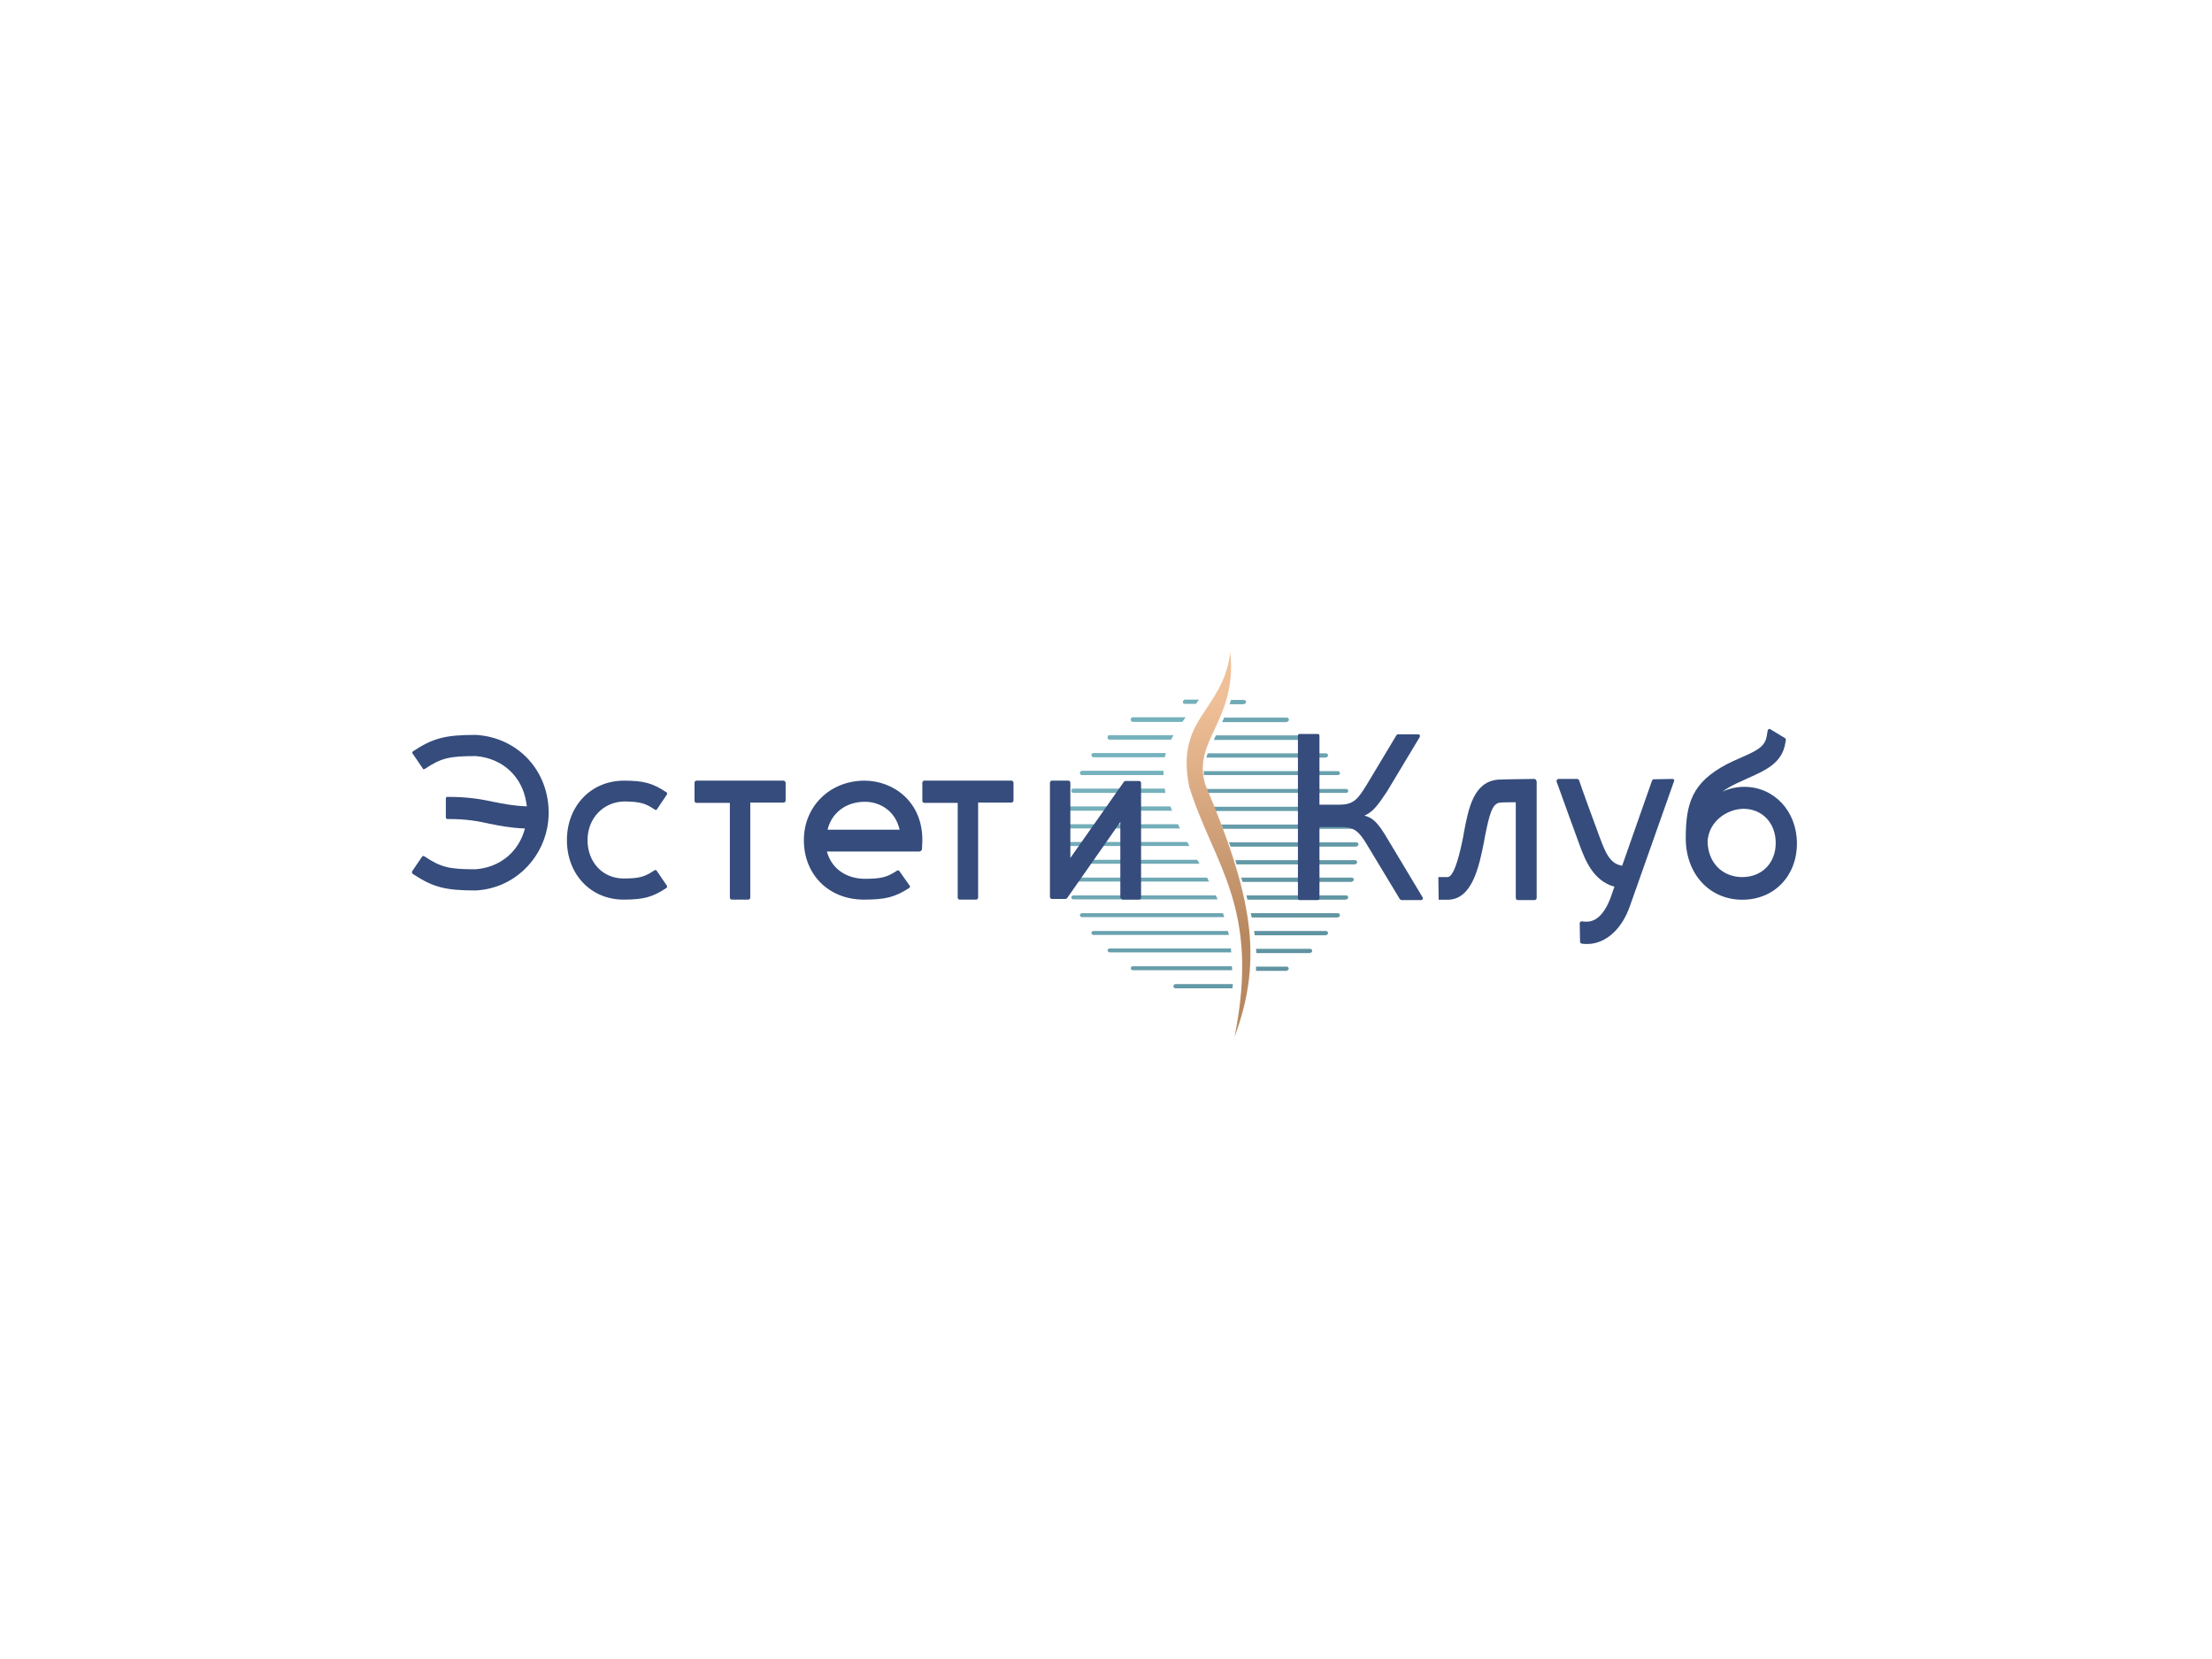 <svg width="800" height="600" viewBox="0 0 800 600" fill="none" xmlns="http://www.w3.org/2000/svg">
<rect width="800" height="600" fill="white"/>
<path fill-rule="evenodd" clip-rule="evenodd" d="M290.73 303.845C290.73 291.62 300.144 282.333 312.696 282.333C322.954 282.333 333.816 289.857 333.575 304.198C333.575 304.433 333.454 307.019 333.454 307.019C333.454 307.489 332.972 307.96 332.489 307.96H299.058C300.627 313.837 305.575 317.599 312.334 317.834C318.972 317.834 320.782 317.246 324.403 314.895C324.644 314.66 325.006 314.778 325.247 315.013L328.989 320.302C329.23 320.538 329.109 320.89 328.868 321.125C323.558 324.534 320.178 325.357 312.334 325.357H312.213C299.541 325.24 290.73 316.188 290.73 303.845ZM312.817 289.974C305.937 289.974 300.748 293.971 299.299 300.084H325.368C323.799 293.148 318.127 289.974 312.817 289.974Z" fill="#354C7C"/>
<path d="M442.305 330.27H391.267C390.909 330.27 390.55 330.628 390.55 330.986C390.55 331.343 390.909 331.701 391.267 331.701H442.783C442.664 331.224 442.425 330.747 442.305 330.27Z" fill="url(#paint0_linear)"/>
<path d="M439.676 323.833H388.159C387.801 323.833 387.442 324.191 387.442 324.548C387.442 324.906 387.801 325.264 388.159 325.264H440.393C440.154 324.787 439.915 324.31 439.676 323.833Z" fill="url(#paint1_linear)"/>
<path d="M436.568 317.396H386.128C385.769 317.396 385.41 317.754 385.41 318.111C385.41 318.469 385.769 318.827 386.128 318.827H437.285C437.046 318.35 436.807 317.873 436.568 317.396Z" fill="url(#paint2_linear)"/>
<path d="M445.532 349.463H409.674C409.315 349.463 408.957 349.82 408.957 350.178C408.957 350.536 409.315 350.893 409.674 350.893H445.652L445.532 349.463Z" fill="url(#paint3_linear)"/>
<path d="M424.376 356.734C424.376 357.092 424.735 357.45 425.094 357.45H445.772C445.772 356.973 445.772 356.496 445.891 355.9H425.213C424.735 355.9 424.376 356.258 424.376 356.734Z" fill="url(#paint4_linear)"/>
<path d="M445.174 343.025H401.307C400.829 343.025 400.59 343.383 400.59 343.741C400.59 344.098 400.949 344.456 401.307 344.456H445.294L445.174 343.025Z" fill="url(#paint5_linear)"/>
<path d="M444.098 336.708H395.451C394.973 336.708 394.734 337.065 394.734 337.423C394.734 337.781 395.092 338.138 395.451 338.138H444.457C444.337 337.661 444.218 337.185 444.098 336.708Z" fill="url(#paint6_linear)"/>
<path d="M430.233 306.071C429.994 305.594 429.635 305.118 429.396 304.522H384.574C384.096 304.522 383.857 304.879 383.857 305.237C383.857 305.594 384.215 305.952 384.574 305.952H430.233V306.071Z" fill="url(#paint7_linear)"/>
<path d="M432.982 310.959H384.932C384.454 310.959 384.215 311.316 384.215 311.674C384.215 312.032 384.573 312.389 384.932 312.389H433.819C433.58 311.912 433.34 311.436 432.982 310.959Z" fill="url(#paint8_linear)"/>
<path d="M428.559 254.574H432.504C432.862 254.097 433.221 253.62 433.58 253.024H428.559C428.201 253.024 427.842 253.382 427.842 253.74C427.723 254.336 428.081 254.574 428.559 254.574Z" fill="url(#paint9_linear)"/>
<path d="M395.451 273.886H421.269C421.388 273.409 421.508 272.813 421.627 272.336H395.451C394.973 272.336 394.734 272.694 394.734 273.051C394.734 273.528 395.092 273.886 395.451 273.886Z" fill="url(#paint10_linear)"/>
<path d="M386.127 293.197H423.898C423.659 292.72 423.539 292.243 423.3 291.647H386.247C385.888 291.647 385.53 292.005 385.53 292.362C385.41 292.839 385.769 293.197 386.127 293.197Z" fill="url(#paint11_linear)"/>
<path d="M384.932 299.634H426.766C426.527 299.157 426.288 298.68 426.049 298.084H384.932C384.454 298.084 384.215 298.442 384.215 298.8C384.215 299.276 384.573 299.634 384.932 299.634Z" fill="url(#paint12_linear)"/>
<path d="M388.159 286.76H421.508C421.388 286.283 421.269 285.687 421.269 285.21H388.159C387.801 285.21 387.442 285.568 387.442 285.926C387.442 286.403 387.801 286.76 388.159 286.76Z" fill="url(#paint13_linear)"/>
<path d="M391.267 280.323H420.79C420.79 279.846 420.79 279.25 420.79 278.773H391.267C390.909 278.773 390.55 279.131 390.55 279.488C390.55 279.846 390.789 280.323 391.267 280.323Z" fill="url(#paint14_linear)"/>
<path d="M409.674 261.011H427.603C427.962 260.534 428.32 260.058 428.679 259.462H409.674C409.315 259.462 408.957 259.819 408.957 260.177C408.957 260.654 409.315 261.011 409.674 261.011Z" fill="url(#paint15_linear)"/>
<path d="M409.674 261.011H427.603C427.962 260.534 428.32 260.058 428.679 259.462H409.674C409.315 259.462 408.957 259.819 408.957 260.177C408.957 260.654 409.315 261.011 409.674 261.011Z" fill="url(#paint16_linear)"/>
<path d="M401.307 267.448H423.54C423.779 266.972 424.018 266.376 424.376 265.899H401.307C400.829 265.899 400.59 266.256 400.59 266.614C400.59 267.091 400.829 267.448 401.307 267.448Z" fill="url(#paint17_linear)"/>
<path d="M401.307 267.448H423.54C423.779 266.972 424.018 266.376 424.376 265.899H401.307C400.829 265.899 400.59 266.256 400.59 266.614C400.59 267.091 400.829 267.448 401.307 267.448Z" fill="url(#paint18_linear)"/>
<path d="M483.901 331.701C484.379 331.701 484.618 331.343 484.618 330.986C484.618 330.628 484.259 330.27 483.901 330.27H452.345C452.465 330.747 452.585 331.224 452.704 331.82H483.901V331.701Z" fill="url(#paint19_linear)"/>
<path d="M486.889 325.264C487.247 325.264 487.606 324.906 487.606 324.548C487.606 324.191 487.247 323.833 486.889 323.833H450.792C450.911 324.31 451.031 324.787 451.15 325.383H486.889V325.264Z" fill="url(#paint20_linear)"/>
<path d="M488.921 318.827C489.279 318.827 489.638 318.469 489.638 318.111C489.638 317.754 489.279 317.396 488.921 317.396H448.879C448.998 317.873 449.238 318.35 449.357 318.946H488.921V318.827Z" fill="url(#paint21_linear)"/>
<path d="M465.374 351.012C465.733 351.012 466.091 350.654 466.091 350.297C466.091 349.939 465.733 349.582 465.374 349.582H454.258C454.258 350.058 454.258 350.535 454.258 351.131H465.374V351.012Z" fill="url(#paint22_linear)"/>
<path d="M473.861 344.575C474.339 344.575 474.578 344.218 474.578 343.86C474.578 343.503 474.219 343.145 473.861 343.145H454.258C454.258 343.622 454.378 344.099 454.378 344.695H473.861V344.575Z" fill="url(#paint23_linear)"/>
<path d="M479.597 338.138C480.076 338.138 480.315 337.781 480.315 337.423C480.315 337.065 479.956 336.708 479.597 336.708H453.541C453.66 337.185 453.66 337.661 453.78 338.257H479.597V338.138Z" fill="url(#paint24_linear)"/>
<path d="M490.594 306.072C491.073 306.072 491.312 305.714 491.312 305.356C491.312 304.999 490.953 304.641 490.594 304.641H444.457C444.696 305.118 444.815 305.595 445.055 306.191H490.594V306.072Z" fill="url(#paint25_linear)"/>
<path d="M490.116 312.509C490.594 312.509 490.833 312.151 490.833 311.794C490.833 311.436 490.475 311.078 490.116 311.078H446.728C446.967 311.555 447.086 312.032 447.206 312.628H490.116V312.509Z" fill="url(#paint26_linear)"/>
<path d="M449.955 254.574C450.314 254.574 450.672 254.217 450.672 253.859C450.672 253.501 450.314 253.144 449.955 253.144H445.174C445.055 253.621 444.935 254.217 444.696 254.694H449.955V254.574Z" fill="url(#paint27_linear)"/>
<path d="M479.598 273.885C480.076 273.885 480.315 273.528 480.315 273.17C480.315 272.813 479.956 272.455 479.598 272.455H436.807C436.568 272.932 436.448 273.409 436.329 274.005H479.598V273.885Z" fill="url(#paint28_linear)"/>
<path d="M488.921 293.197C489.279 293.197 489.638 292.839 489.638 292.482C489.638 292.124 489.279 291.767 488.921 291.767H438.958C439.198 292.243 439.437 292.72 439.676 293.316H488.921V293.197Z" fill="url(#paint29_linear)"/>
<path d="M490.116 299.634C490.594 299.634 490.833 299.277 490.833 298.919C490.833 298.561 490.474 298.204 490.116 298.204H441.707C441.946 298.681 442.186 299.157 442.305 299.754H490.116V299.634Z" fill="url(#paint30_linear)"/>
<path d="M436.807 286.76H486.889C487.248 286.76 487.606 286.402 487.606 286.045C487.606 285.687 487.248 285.329 486.889 285.329H436.21C436.21 285.449 436.21 285.568 436.329 285.687C436.449 285.925 436.568 286.402 436.807 286.76Z" fill="url(#paint31_linear)"/>
<path d="M435.373 280.323H483.901C484.379 280.323 484.618 279.965 484.618 279.607C484.618 279.25 484.259 278.892 483.901 278.892H435.373C435.373 279.369 435.373 279.846 435.373 280.323Z" fill="url(#paint32_linear)"/>
<path d="M465.374 261.012C465.733 261.012 466.091 260.654 466.091 260.296C466.091 259.939 465.733 259.581 465.374 259.581H442.783C442.544 260.058 442.305 260.654 442.066 261.131H465.374V261.012Z" fill="url(#paint33_linear)"/>
<path d="M465.374 261.012C465.733 261.012 466.091 260.654 466.091 260.296C466.091 259.939 465.733 259.581 465.374 259.581H442.783C442.544 260.058 442.305 260.654 442.066 261.131H465.374V261.012Z" fill="url(#paint34_linear)"/>
<path d="M473.861 267.448C474.339 267.448 474.578 267.091 474.578 266.733C474.578 266.375 474.219 266.018 473.861 266.018H439.795C439.556 266.495 439.317 266.971 439.078 267.567H473.861V267.448Z" fill="url(#paint35_linear)"/>
<path d="M473.861 267.448C474.339 267.448 474.578 267.091 474.578 266.733C474.578 266.375 474.219 266.018 473.861 266.018H439.795C439.556 266.495 439.317 266.971 439.078 267.567H473.861V267.448Z" fill="url(#paint36_linear)"/>
<path fill-rule="evenodd" clip-rule="evenodd" d="M444.971 236C442.15 257.529 425.007 259.401 430.106 284.556C438.895 312.754 455.929 327.965 446.49 375C457.122 346.568 452.674 323.519 435.857 283.62C431.191 267.591 447.466 260.688 444.971 236V236Z" fill="url(#paint37_linear)"/>
<path d="M283.367 282.333H251.839C251.508 282.333 251.178 282.699 251.178 283.065V289.646C251.178 290.012 251.508 290.377 251.839 290.377H263.965V324.626C263.965 324.991 264.296 325.357 264.626 325.357H270.689C271.02 325.357 271.351 324.991 271.351 324.626V290.256H283.477C283.807 290.256 284.138 289.89 284.138 289.524V282.943C283.918 282.577 283.697 282.333 283.367 282.333Z" fill="#354C7C"/>
<path d="M365.768 282.333H334.24C333.91 282.333 333.579 282.699 333.579 283.065V289.646C333.579 290.012 333.91 290.377 334.24 290.377H346.366V324.626C346.366 324.991 346.697 325.357 347.028 325.357H353.091C353.421 325.357 353.752 324.991 353.752 324.626V290.256H365.878C366.209 290.256 366.539 289.89 366.539 289.524V282.943C366.429 282.577 366.209 282.333 365.768 282.333Z" fill="#354C7C"/>
<path d="M226.024 289.857C231.759 289.974 233.479 290.562 236.806 292.795C237.035 293.031 237.494 292.913 237.609 292.678L241.164 287.388C241.394 287.153 241.279 286.683 241.05 286.565C236.117 283.274 232.906 282.333 225.679 282.333C213.636 282.333 205.033 291.62 205.033 303.845C205.033 316.071 213.521 325.357 225.565 325.357C232.791 325.357 236.117 324.417 241.05 321.125C241.279 320.89 241.394 320.538 241.164 320.302L237.494 314.895C237.265 314.66 236.92 314.542 236.691 314.778C233.25 317.011 231.529 317.716 225.565 317.716C217.88 317.716 212.489 311.721 212.489 303.845C212.489 295.852 218.338 289.857 226.024 289.857Z" fill="#354C7C"/>
<path d="M172.115 265.786V265.786V265.786V265.786V265.786C161.015 265.786 156.667 266.929 149.343 271.732C149.114 271.961 149 272.304 149.229 272.533L152.891 277.907C152.891 278.25 153.234 278.25 153.577 278.136C159.527 274.134 162.503 273.447 172.115 273.447V273.447C181.727 274.248 188.821 280.766 190.309 290.143C190.309 290.143 190.423 290.6 190.538 291.63C185.388 291.401 182.07 290.715 178.637 290.029C174.289 289.114 169.712 288.199 161.816 288.199C161.473 288.199 161.244 288.428 161.244 288.771V295.632C161.244 295.975 161.473 296.204 161.816 296.204C169.025 296.204 172.916 297.004 177.035 297.919C180.582 298.605 184.244 299.406 189.851 299.634C187.677 307.982 180.926 313.7 172 314.386V314.386C162.388 314.386 159.527 313.7 153.463 309.697C153.234 309.469 152.776 309.583 152.662 309.812L149 315.186C149 315.529 149 315.873 149.343 316.101C156.667 320.904 161.015 322.048 172.115 322.048V322.048V322.048V322.048V322.048C173.831 321.933 175.662 321.705 177.378 321.247C189.508 318.274 198.09 307.182 198.433 294.717C198.776 278.936 187.448 266.701 172.115 265.786Z" fill="#354C7C"/>
<path d="M506.717 325.398C506.484 325.398 506.368 325.274 506.252 325.15L494.863 306.286C491.726 300.949 490.099 299.088 484.986 299.088H477.2V324.902C477.2 325.274 476.968 325.522 476.619 325.522H469.995C469.647 325.522 469.414 325.274 469.414 324.902V266.075C469.414 265.703 469.647 265.455 469.995 265.455H476.619C476.968 265.455 477.2 265.703 477.2 266.075V291.021H484.405C489.634 291.021 491.145 288.911 494.282 283.822L505.09 265.827C505.206 265.703 505.438 265.579 505.554 265.579H512.992C513.457 265.579 513.689 266.075 513.457 266.572L501.603 286.305C498.35 291.269 496.607 293.255 494.631 294.372L493.469 294.992L494.631 295.364C496.955 296.233 498.814 298.219 502.068 303.804L514.502 324.53C514.735 324.902 514.502 325.522 514.038 325.522H506.717V325.398Z" fill="#354C7C"/>
<path fill-rule="evenodd" clip-rule="evenodd" d="M609.676 303.183C609.676 316.09 618.276 325.398 630.129 325.398C641.633 325.398 649.884 316.835 649.884 305.045C649.884 293.379 641.633 284.567 630.826 284.567C628.386 284.567 625.597 285.063 622.924 286.304C624.318 285.312 625.945 284.319 628.037 283.326C629.432 282.705 630.826 282.085 632.104 281.464C632.189 281.426 632.274 281.389 632.358 281.351C638.655 278.54 644.554 275.907 645.701 268.681L645.817 267.937C645.817 267.937 646.049 267.316 645.584 266.944L645.352 266.82L640.239 263.717C639.89 263.469 639.425 263.717 639.309 264.213L638.961 266.199C638.379 269.922 635.591 271.412 629.896 273.894C629.422 274.111 628.928 274.328 628.42 274.551C627.185 275.094 625.868 275.672 624.551 276.376C612.001 282.954 609.676 290.524 609.676 303.183ZM630.129 317.207C622.808 317.207 617.579 311.871 617.579 304.052C618.16 296.978 624.551 292.634 630.477 292.51C637.334 292.51 642.214 297.598 642.214 304.921C642.214 312.119 637.217 317.207 630.129 317.207Z" fill="#354C7C"/>
<path d="M555.64 282.457C555.64 282.085 555.291 281.713 554.943 281.713C554.943 281.713 543.555 281.837 541.811 281.961C532.98 282.706 531.12 292.262 529.494 300.825L529.145 302.811C528.331 306.782 526.24 317.083 523.567 317.207H520.197L520.313 325.399H523.683C532.515 325.274 534.955 313.236 536.698 304.549L537.047 302.563C538.674 294.372 539.72 290.524 542.509 290.276C543.438 290.152 546.344 290.152 548.203 290.152V324.778C548.203 325.15 548.551 325.523 548.9 325.523H555.059C555.408 325.523 555.756 325.15 555.756 324.778V282.457H555.64Z" fill="#354C7C"/>
<path d="M604.912 281.713L598.056 281.837C597.823 281.837 597.591 282.085 597.475 282.333L586.667 313.112C582.484 312.367 580.857 309.14 578.417 302.439C576.093 296.233 571.909 284.691 571.096 282.209C570.979 281.961 570.747 281.713 570.398 281.713H563.658C563.194 281.713 562.845 282.209 562.961 282.706C563.194 283.45 563.658 284.443 564.007 285.56C565.75 290.4 568.655 298.467 571.212 305.417C573.304 311.126 576.209 318.573 583.878 320.682L582.716 324.033L582.251 325.274C581.089 328.253 578.533 333.217 574.001 333.341C573.768 333.341 573.536 333.341 573.42 333.341L572.025 333.217C571.677 333.217 571.328 333.465 571.328 333.962L571.444 340.54C571.444 340.912 571.677 341.16 572.025 341.284L573.187 341.408C573.536 341.408 573.885 341.408 574.233 341.408C580.741 341.284 586.551 336.072 589.456 327.757L605.377 282.706C605.725 282.209 605.377 281.713 604.912 281.713Z" fill="#354C7C"/>
<path d="M405.188 324.385V297.282L385.897 324.871C385.787 324.993 385.566 325.114 385.346 325.114H380.385C380.054 325.114 379.724 324.749 379.724 324.385V283.063C379.724 282.698 380.054 282.333 380.385 282.333H386.448C386.779 282.333 387.109 282.698 387.109 283.063V310.287L406.511 282.698C406.621 282.576 406.842 282.455 407.062 282.455H412.023C412.354 282.455 412.684 282.819 412.684 283.184V324.628C412.684 324.993 412.354 325.357 412.023 325.357H405.96C405.519 325.114 405.188 324.749 405.188 324.385Z" fill="#354C7C"/>
<defs>
<linearGradient id="paint0_linear" x1="-1320.63" y1="226.436" x2="-1320.06" y2="437.544" gradientUnits="userSpaceOnUse">
<stop offset="0.005" stop-color="#82C4CD"/>
<stop offset="1" stop-color="#578796"/>
</linearGradient>
<linearGradient id="paint1_linear" x1="-1341.27" y1="227.223" x2="-1340.71" y2="438.31" gradientUnits="userSpaceOnUse">
<stop offset="0.005" stop-color="#82C4CD"/>
<stop offset="1" stop-color="#578796"/>
</linearGradient>
<linearGradient id="paint2_linear" x1="-1304.95" y1="227.971" x2="-1304.36" y2="439.084" gradientUnits="userSpaceOnUse">
<stop offset="0.005" stop-color="#82C4CD"/>
<stop offset="1" stop-color="#578796"/>
</linearGradient>
<linearGradient id="paint3_linear" x1="-831.571" y1="223.348" x2="-830.407" y2="434.849" gradientUnits="userSpaceOnUse">
<stop offset="0.005" stop-color="#82C4CD"/>
<stop offset="1" stop-color="#578796"/>
</linearGradient>
<linearGradient id="paint4_linear" x1="-296.239" y1="232.848" x2="-292.825" y2="429.773" gradientUnits="userSpaceOnUse">
<stop offset="0.005" stop-color="#82C4CD"/>
<stop offset="1" stop-color="#578796"/>
</linearGradient>
<linearGradient id="paint5_linear" x1="-1084.88" y1="224.738" x2="-1084.1" y2="435.986" gradientUnits="userSpaceOnUse">
<stop offset="0.005" stop-color="#82C4CD"/>
<stop offset="1" stop-color="#578796"/>
</linearGradient>
<linearGradient id="paint6_linear" x1="-1242.77" y1="225.55" x2="-1242.14" y2="436.698" gradientUnits="userSpaceOnUse">
<stop offset="0.005" stop-color="#82C4CD"/>
<stop offset="1" stop-color="#578796"/>
</linearGradient>
<linearGradient id="paint7_linear" x1="-1011.75" y1="235.12" x2="-1011.02" y2="430.163" gradientUnits="userSpaceOnUse">
<stop offset="0.005" stop-color="#82C4CD"/>
<stop offset="1" stop-color="#578796"/>
</linearGradient>
<linearGradient id="paint8_linear" x1="-1230.41" y1="228.568" x2="-1229.77" y2="439.718" gradientUnits="userSpaceOnUse">
<stop offset="0.005" stop-color="#82C4CD"/>
<stop offset="1" stop-color="#578796"/>
</linearGradient>
<linearGradient id="paint9_linear" x1="233.479" y1="232.534" x2="281.025" y2="429.134" gradientUnits="userSpaceOnUse">
<stop offset="0.005" stop-color="#82C4CD"/>
<stop offset="1" stop-color="#578796"/>
</linearGradient>
<linearGradient id="paint10_linear" x1="-424.107" y1="225.174" x2="-421.932" y2="421.245" gradientUnits="userSpaceOnUse">
<stop offset="0.005" stop-color="#82C4CD"/>
<stop offset="1" stop-color="#578796"/>
</linearGradient>
<linearGradient id="paint11_linear" x1="-771.914" y1="233.569" x2="-770.85" y2="428.853" gradientUnits="userSpaceOnUse">
<stop offset="0.005" stop-color="#82C4CD"/>
<stop offset="1" stop-color="#578796"/>
</linearGradient>
<linearGradient id="paint12_linear" x1="-896.843" y1="234.579" x2="-895.978" y2="429.72" gradientUnits="userSpaceOnUse">
<stop offset="0.005" stop-color="#82C4CD"/>
<stop offset="1" stop-color="#578796"/>
</linearGradient>
<linearGradient id="paint13_linear" x1="-641.774" y1="231.88" x2="-640.422" y2="427.359" gradientUnits="userSpaceOnUse">
<stop offset="0.005" stop-color="#82C4CD"/>
<stop offset="1" stop-color="#578796"/>
</linearGradient>
<linearGradient id="paint14_linear" x1="-526.131" y1="229.109" x2="-524.413" y2="424.858" gradientUnits="userSpaceOnUse">
<stop offset="0.005" stop-color="#82C4CD"/>
<stop offset="1" stop-color="#578796"/>
</linearGradient>
<linearGradient id="paint15_linear" x1="-204.401" y1="213.236" x2="-200.328" y2="410.605" gradientUnits="userSpaceOnUse">
<stop offset="0.005" stop-color="#82C4CD"/>
<stop offset="1" stop-color="#578796"/>
</linearGradient>
<linearGradient id="paint16_linear" x1="-204.401" y1="213.236" x2="-200.328" y2="410.605" gradientUnits="userSpaceOnUse">
<stop offset="0.005" stop-color="#82C4CD"/>
<stop offset="1" stop-color="#578796"/>
</linearGradient>
<linearGradient id="paint17_linear" x1="-328.613" y1="219.786" x2="-325.826" y2="416.281" gradientUnits="userSpaceOnUse">
<stop offset="0.005" stop-color="#82C4CD"/>
<stop offset="1" stop-color="#578796"/>
</linearGradient>
<linearGradient id="paint18_linear" x1="-328.613" y1="219.786" x2="-325.826" y2="416.281" gradientUnits="userSpaceOnUse">
<stop offset="0.005" stop-color="#82C4CD"/>
<stop offset="1" stop-color="#578796"/>
</linearGradient>
<linearGradient id="paint19_linear" x1="-591.063" y1="187.494" x2="-589.556" y2="383.094" gradientUnits="userSpaceOnUse">
<stop offset="0.005" stop-color="#82C4CD"/>
<stop offset="1" stop-color="#578796"/>
</linearGradient>
<linearGradient id="paint20_linear" x1="-721.324" y1="183.399" x2="-720.168" y2="378.739" gradientUnits="userSpaceOnUse">
<stop offset="0.005" stop-color="#82C4CD"/>
<stop offset="1" stop-color="#578796"/>
</linearGradient>
<linearGradient id="paint21_linear" x1="-834.334" y1="180.237" x2="-833.391" y2="375.434" gradientUnits="userSpaceOnUse">
<stop offset="0.005" stop-color="#82C4CD"/>
<stop offset="1" stop-color="#578796"/>
</linearGradient>
<linearGradient id="paint22_linear" x1="-1.663" y1="215.541" x2="9.915" y2="417.56" gradientUnits="userSpaceOnUse">
<stop offset="0.005" stop-color="#82C4CD"/>
<stop offset="1" stop-color="#578796"/>
</linearGradient>
<linearGradient id="paint23_linear" x1="-246.901" y1="200.742" x2="-243.068" y2="397.95" gradientUnits="userSpaceOnUse">
<stop offset="0.005" stop-color="#82C4CD"/>
<stop offset="1" stop-color="#578796"/>
</linearGradient>
<linearGradient id="paint24_linear" x1="-432.882" y1="192.969" x2="-430.687" y2="389.053" gradientUnits="userSpaceOnUse">
<stop offset="0.005" stop-color="#82C4CD"/>
<stop offset="1" stop-color="#578796"/>
</linearGradient>
<linearGradient id="paint25_linear" x1="-1008.04" y1="175.91" x2="-1007.32" y2="370.941" gradientUnits="userSpaceOnUse">
<stop offset="0.005" stop-color="#82C4CD"/>
<stop offset="1" stop-color="#578796"/>
</linearGradient>
<linearGradient id="paint26_linear" x1="-929.887" y1="177.694" x2="-929.082" y2="372.792" gradientUnits="userSpaceOnUse">
<stop offset="0.005" stop-color="#82C4CD"/>
<stop offset="1" stop-color="#578796"/>
</linearGradient>
<linearGradient id="paint27_linear" x1="232.508" y1="215.114" x2="276.542" y2="411.096" gradientUnits="userSpaceOnUse">
<stop offset="0.005" stop-color="#82C4CD"/>
<stop offset="1" stop-color="#578796"/>
</linearGradient>
<linearGradient id="paint28_linear" x1="-911.964" y1="173.65" x2="-911.154" y2="368.752" gradientUnits="userSpaceOnUse">
<stop offset="0.005" stop-color="#82C4CD"/>
<stop offset="1" stop-color="#578796"/>
</linearGradient>
<linearGradient id="paint29_linear" x1="-1115.59" y1="174.025" x2="-1114.98" y2="368.982" gradientUnits="userSpaceOnUse">
<stop offset="0.005" stop-color="#82C4CD"/>
<stop offset="1" stop-color="#578796"/>
</linearGradient>
<linearGradient id="paint30_linear" x1="-1072.28" y1="174.696" x2="-1071.63" y2="369.681" gradientUnits="userSpaceOnUse">
<stop offset="0.005" stop-color="#82C4CD"/>
<stop offset="1" stop-color="#578796"/>
</linearGradient>
<linearGradient id="paint31_linear" x1="-1260.23" y1="164.262" x2="-1259.64" y2="375.371" gradientUnits="userSpaceOnUse">
<stop offset="0.005" stop-color="#82C4CD"/>
<stop offset="1" stop-color="#578796"/>
</linearGradient>
<linearGradient id="paint32_linear" x1="-1189.55" y1="164.739" x2="-1188.9" y2="375.894" gradientUnits="userSpaceOnUse">
<stop offset="0.005" stop-color="#82C4CD"/>
<stop offset="1" stop-color="#578796"/>
</linearGradient>
<linearGradient id="paint33_linear" x1="-320.733" y1="177.324" x2="-318.002" y2="373.781" gradientUnits="userSpaceOnUse">
<stop offset="0.005" stop-color="#82C4CD"/>
<stop offset="1" stop-color="#578796"/>
</linearGradient>
<linearGradient id="paint34_linear" x1="-320.733" y1="177.324" x2="-318.002" y2="373.781" gradientUnits="userSpaceOnUse">
<stop offset="0.005" stop-color="#82C4CD"/>
<stop offset="1" stop-color="#578796"/>
</linearGradient>
<linearGradient id="paint35_linear" x1="-660.101" y1="174.041" x2="-658.857" y2="369.453" gradientUnits="userSpaceOnUse">
<stop offset="0.005" stop-color="#82C4CD"/>
<stop offset="1" stop-color="#578796"/>
</linearGradient>
<linearGradient id="paint36_linear" x1="-660.101" y1="174.041" x2="-658.857" y2="369.453" gradientUnits="userSpaceOnUse">
<stop offset="0.005" stop-color="#82C4CD"/>
<stop offset="1" stop-color="#578796"/>
</linearGradient>
<linearGradient id="paint37_linear" x1="433.83" y1="253.705" x2="432.7" y2="337.595" gradientUnits="userSpaceOnUse">
<stop stop-color="#EFC098"/>
<stop offset="1" stop-color="#B88860"/>
</linearGradient>
</defs>
</svg>
